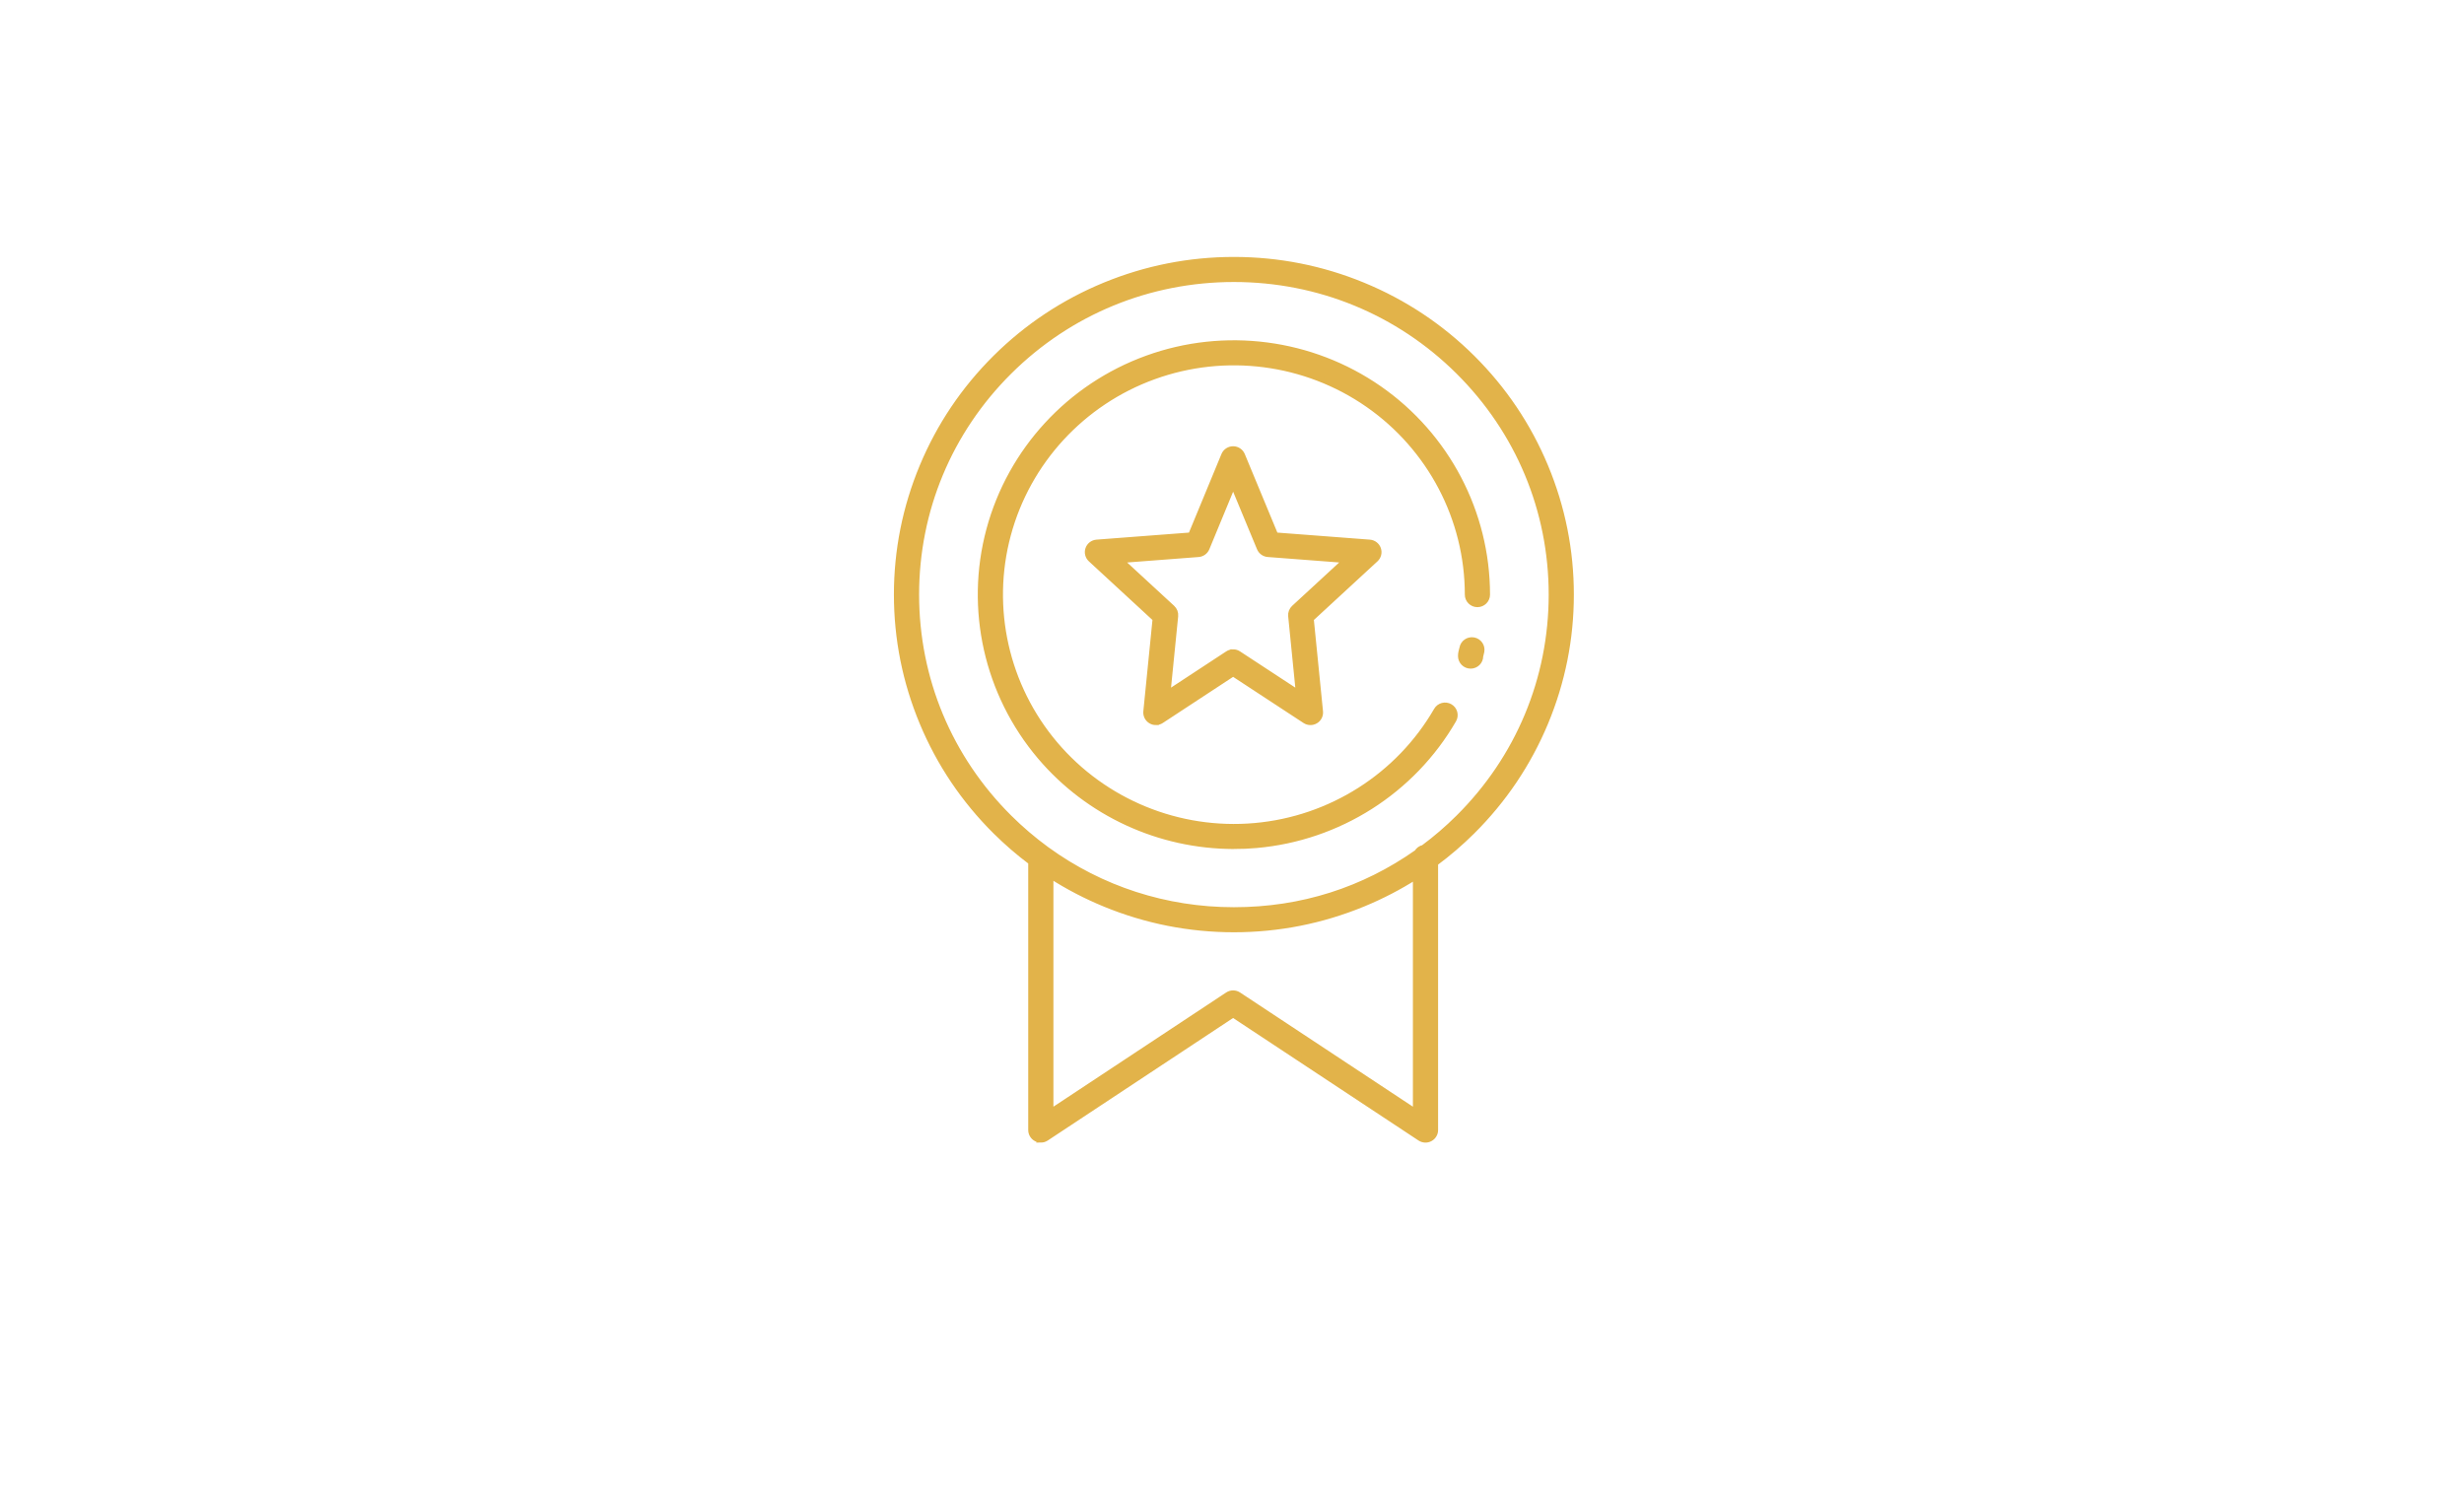 <svg width="294" height="179" viewBox="0 0 294 179" fill="none" xmlns="http://www.w3.org/2000/svg">
<path d="M124.189 135.996C124 135.996 123.811 135.951 123.641 135.86C123.263 135.658 123.027 135.268 123.027 134.842V102.867C121.535 101.75 120.119 100.525 118.782 99.2C115.028 95.471 112.093 91.111 110.061 86.238C108.029 81.368 107 76.225 107 70.95C107 65.675 108.029 60.532 110.061 55.661C112.093 50.79 115.028 46.429 118.782 42.7C122.537 38.971 126.927 36.056 131.833 34.038C136.737 32.022 141.916 31 147.225 31C152.534 31 157.714 32.022 162.618 34.04C167.525 36.058 171.914 38.973 175.669 42.702C179.423 46.431 182.356 50.79 184.388 55.663C186.42 60.534 187.449 65.679 187.449 70.952C187.449 76.225 186.42 81.37 184.388 86.24C182.356 91.111 179.421 95.473 175.669 99.202C174.28 100.581 172.807 101.847 171.25 102.999V134.844C171.25 135.268 171.014 135.66 170.636 135.862C170.258 136.064 169.8 136.041 169.443 135.806L147.131 121.064L124.83 135.806C124.635 135.934 124.411 136 124.187 136L124.189 135.996ZM147.133 118.52C147.357 118.52 147.582 118.584 147.777 118.714L168.926 132.688V104.594C166.935 105.86 164.829 106.952 162.618 107.861C157.714 109.879 152.534 110.902 147.225 110.902C141.916 110.902 136.737 109.879 131.831 107.861C129.556 106.926 127.391 105.796 125.351 104.483V132.688L146.49 118.714C146.685 118.584 146.909 118.52 147.133 118.52ZM124.93 101.401C131.368 106.072 139.101 108.593 147.225 108.593C155.348 108.593 162.73 106.186 169.079 101.717C169.241 101.436 169.519 101.228 169.849 101.16C171.315 100.074 172.709 98.874 174.025 97.567C181.183 90.458 185.127 81.005 185.127 70.95C185.127 60.895 181.183 51.444 174.025 44.334C166.867 37.225 157.349 33.309 147.225 33.309C137.101 33.309 127.584 37.225 120.426 44.334C113.268 51.444 109.325 60.895 109.325 70.95C109.325 81.005 113.268 90.458 120.426 97.567C121.806 98.938 123.276 100.191 124.82 101.321C124.857 101.346 124.895 101.372 124.93 101.401ZM147.229 100.966C138.364 100.966 129.874 97.085 124.108 90.283C117.761 82.794 115.489 72.677 118.027 63.222C120.567 53.765 127.609 46.115 136.868 42.762C146.125 39.406 156.473 40.754 164.549 46.365C172.624 51.976 177.446 61.167 177.446 70.954C177.446 71.591 176.925 72.108 176.283 72.108C175.642 72.108 175.121 71.591 175.121 70.954C175.121 61.919 170.671 53.435 163.216 48.255C155.761 43.075 146.21 41.832 137.665 44.93C129.12 48.026 122.618 55.088 120.273 63.818C117.929 72.547 120.028 81.885 125.887 88.799C131.746 95.71 140.652 99.356 149.711 98.55C158.773 97.747 166.886 92.587 171.414 84.752C171.734 84.2 172.444 84.008 173.002 84.326C173.558 84.643 173.751 85.348 173.432 85.902C168.523 94.391 159.734 99.979 149.919 100.849C149.02 100.929 148.121 100.968 147.229 100.968V100.966ZM137.916 86.179C137.709 86.179 137.501 86.123 137.316 86.012C136.932 85.781 136.717 85.352 136.76 84.909L137.866 73.844L130.154 66.73C129.816 66.419 129.695 65.937 129.847 65.504C129.998 65.071 130.395 64.768 130.855 64.733L142.1 63.876L146.058 54.305C146.237 53.872 146.662 53.59 147.133 53.59C147.604 53.59 148.028 53.872 148.208 54.305L152.179 63.876L163.426 64.733C163.887 64.768 164.283 65.071 164.434 65.504C164.586 65.937 164.466 66.419 164.127 66.73L156.413 73.844L157.519 84.909C157.563 85.352 157.347 85.781 156.963 86.012C156.579 86.243 156.095 86.232 155.722 85.987L147.133 80.358L138.558 85.985C138.364 86.113 138.14 86.177 137.916 86.177V86.179ZM147.133 77.822C147.355 77.822 147.58 77.886 147.773 78.014L154.964 82.726L154.043 73.504C154.007 73.145 154.142 72.788 154.408 72.543L160.599 66.835L151.288 66.124C150.851 66.091 150.471 65.815 150.303 65.413L147.135 57.78L143.979 65.413C143.813 65.817 143.431 66.091 142.993 66.126L133.682 66.838L139.871 72.545C140.137 72.791 140.274 73.145 140.237 73.506L139.315 82.726L146.492 78.016C146.687 77.888 146.909 77.824 147.133 77.824V77.822ZM175.47 79.444C174.828 79.444 174.307 78.921 174.307 78.284C174.307 77.971 174.38 77.705 174.432 77.509C174.449 77.449 174.465 77.389 174.478 77.328C174.592 76.701 175.196 76.282 175.829 76.396C176.46 76.509 176.881 77.109 176.767 77.738C176.742 77.878 176.709 77.999 176.68 78.107C176.661 78.173 176.636 78.265 176.634 78.296C176.634 78.933 176.113 79.444 175.472 79.444H175.47Z" fill="#E2B34A" stroke="#E2B34A" stroke-width="0.682"/>
</svg>
